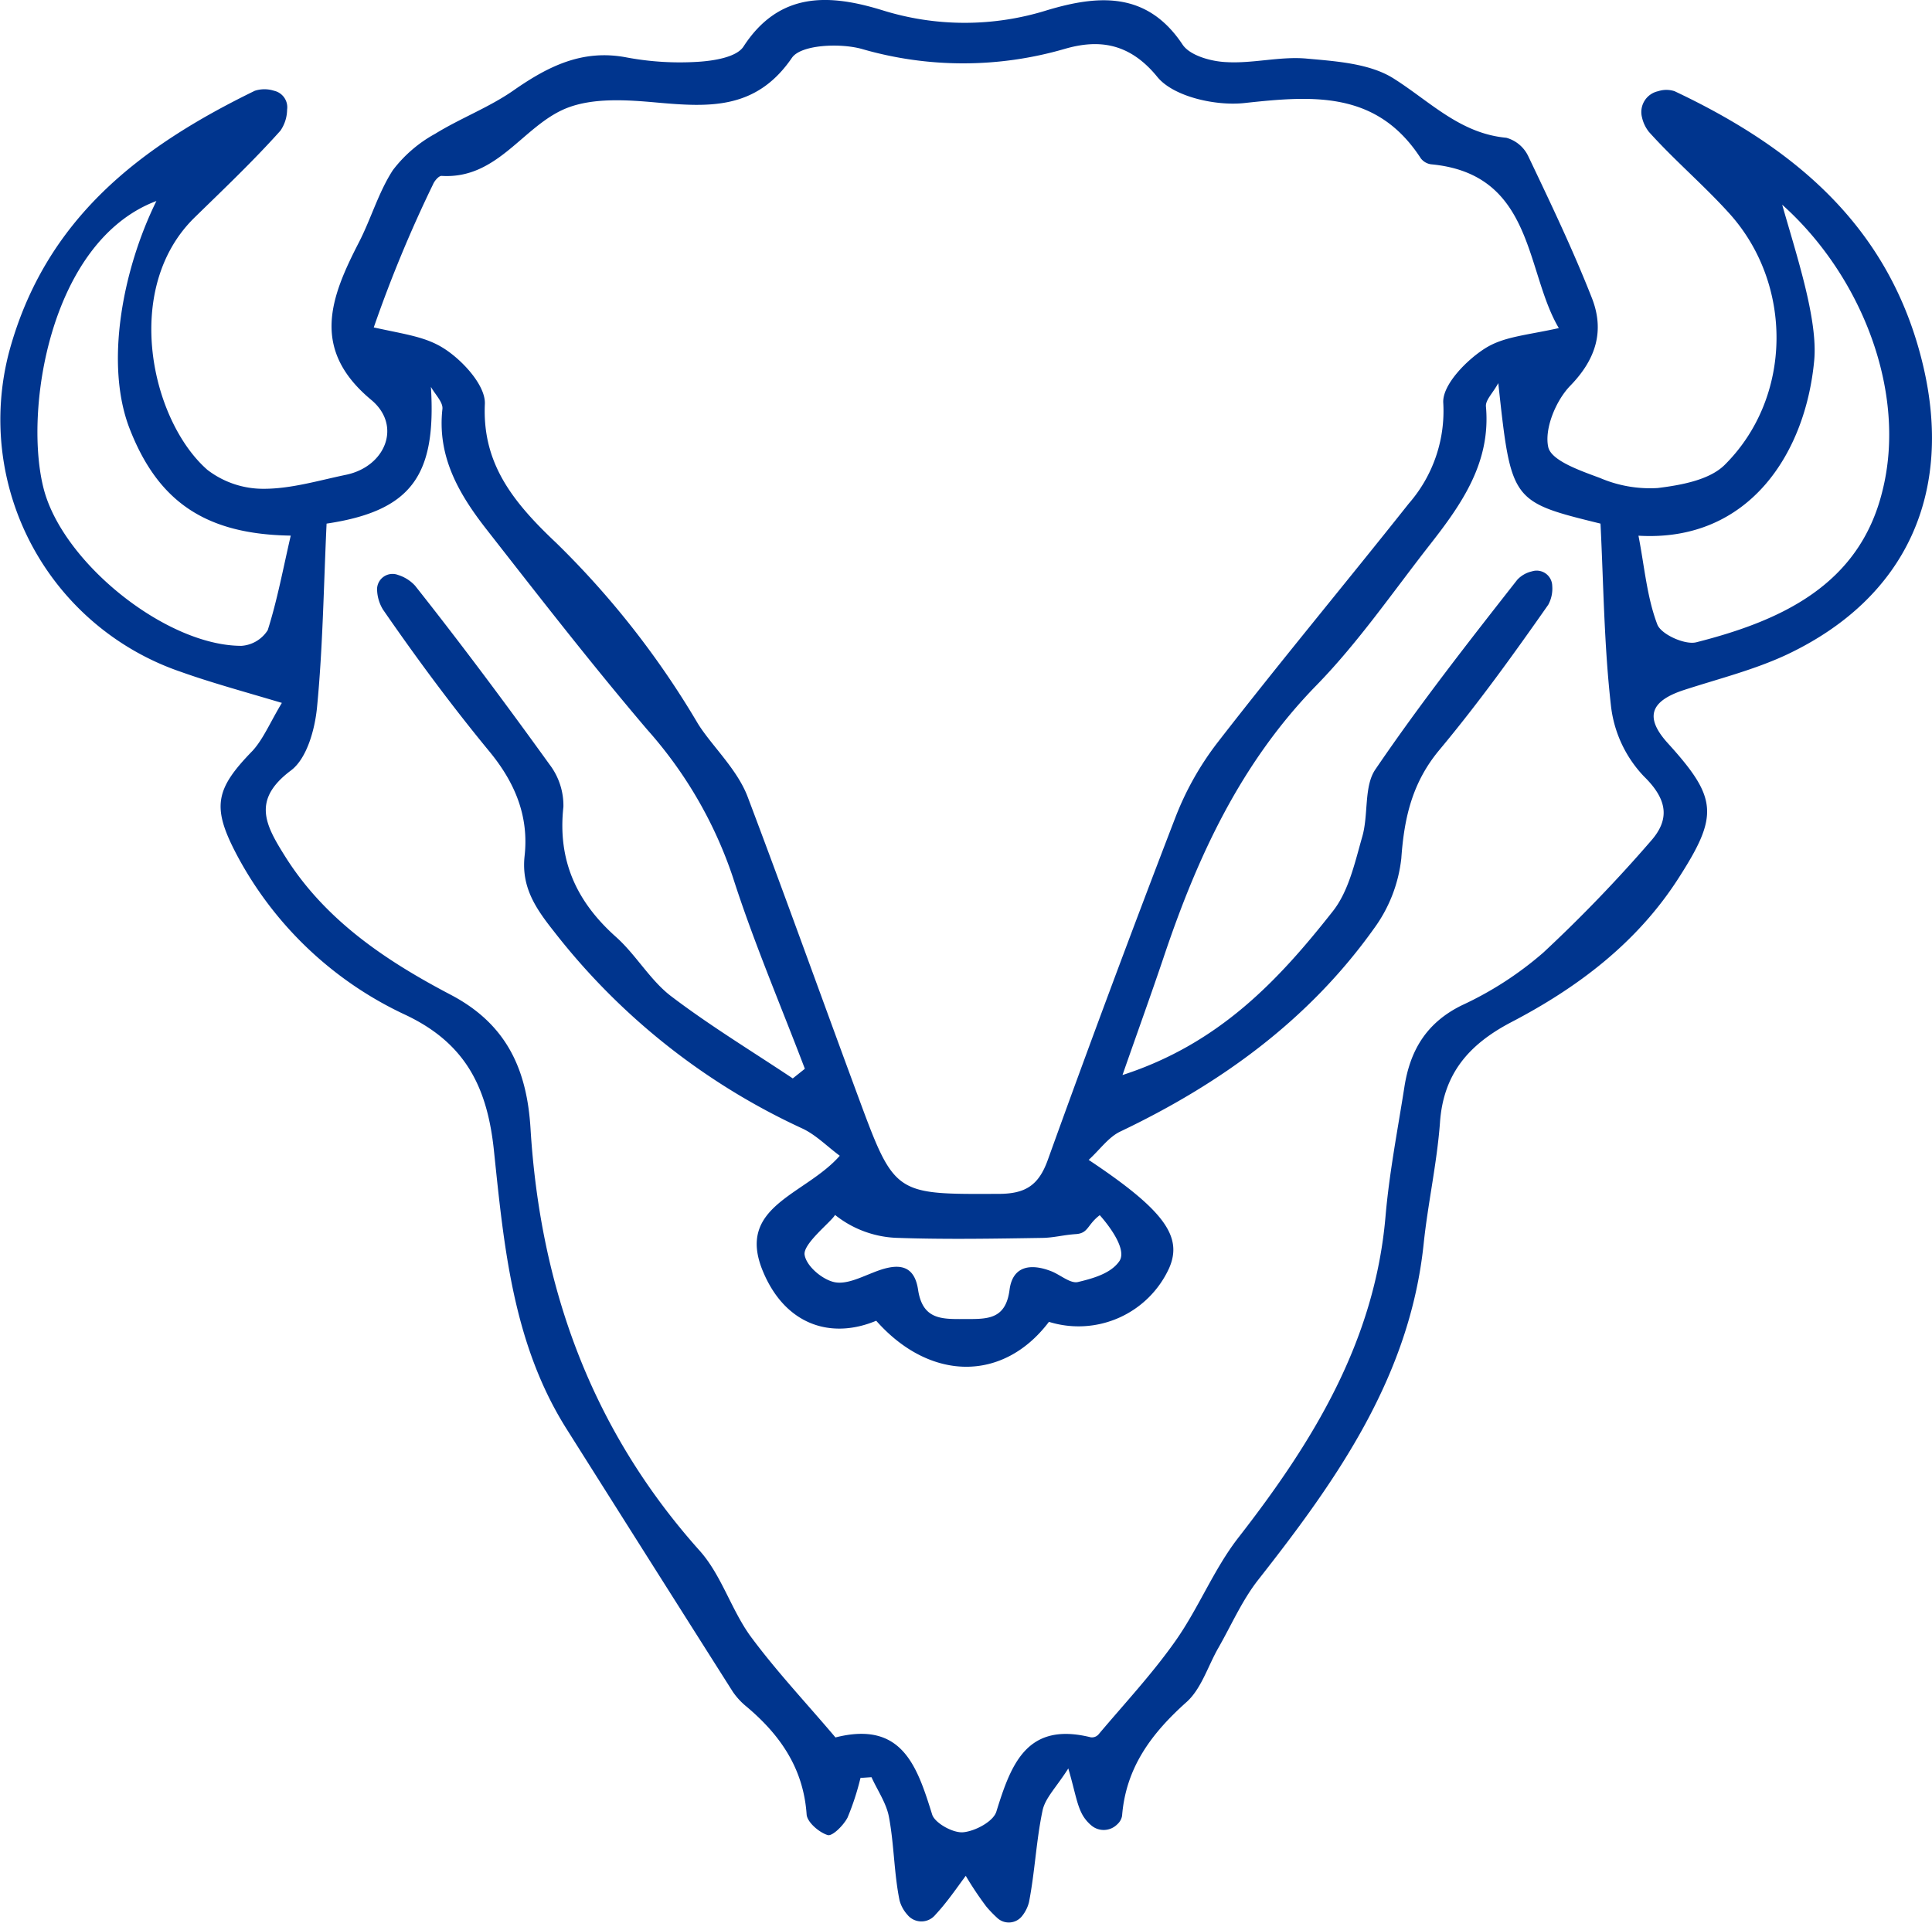 <svg id="Capa_1" data-name="Capa 1" xmlns="http://www.w3.org/2000/svg" viewBox="0 0 228.52 227.47"><defs><style>.cls-1{fill:#00358e;}</style></defs>

<path class="cls-1" d="M71.38,124.42C66.6,123,62.94,122,59.44,120.75A31.53,31.53,0,0,1,39.11,82.92C43.39,67.09,54.69,58.58,68.18,52a3.69,3.69,0,0,1,2.28,0A2,2,0,0,1,72,54.23a4.49,4.49,0,0,1-.79,2.49C68,60.31,64.5,63.63,61.05,67c-8.6,8.42-5.14,24,1.51,29.84a10.82,10.82,0,0,0,6.69,2.25c3.26,0,6.54-1,9.78-1.67,4.63-1,6.55-5.82,2.93-8.84-7.22-6-4.82-12.14-1.45-18.68,1.43-2.79,2.31-5.91,4-8.51a15.82,15.82,0,0,1,5-4.3c3-1.85,6.38-3.12,9.25-5.12,4.1-2.86,8.18-4.93,13.42-3.91a34.17,34.17,0,0,0,8.45.51c1.86-.12,4.53-.54,5.35-1.8,4.27-6.58,10.23-6.2,16.39-4.31a32.6,32.6,0,0,0,19.55,0c6-1.79,11.79-2.26,16,4.08.87,1.3,3.39,2,5.2,2.07,3.13.18,6.34-.7,9.45-.42,3.52.32,7.5.57,10.33,2.37,4.29,2.71,7.83,6.49,13.31,7a4.07,4.07,0,0,1,2.58,2.15c2.64,5.54,5.29,11.08,7.53,16.78,1.52,3.85.55,7.23-2.56,10.42-1.69,1.75-3.07,5.08-2.59,7.25.37,1.62,3.84,2.8,6.12,3.65A15,15,0,0,0,234.11,99c2.75-.34,6.12-.94,7.93-2.74,8.05-8,8.12-21.41.51-29.79-3-3.32-6.46-6.25-9.46-9.59a4.23,4.23,0,0,1-.83-1.73,2.52,2.52,0,0,1,1.91-3.1,3.1,3.1,0,0,1,1.94,0c14.23,6.72,25.5,16.07,29.38,32.38,3.59,15.07-1.9,27.52-16,34.23-3.87,1.83-8.12,2.89-12.22,4.22s-4.71,3.28-1.94,6.33c5.88,6.48,6,8.55,1.26,15.93-4.92,7.69-12,13-19.84,17.08-5,2.63-8,6.1-8.39,11.89-.36,4.8-1.43,9.54-1.93,14.33-1.64,15.66-10.22,27.84-19.55,39.71-1.92,2.44-3.19,5.38-4.74,8.09-1.23,2.15-2,4.81-3.74,6.38-4.14,3.7-7.19,7.74-7.64,13.48a1.75,1.75,0,0,1-.57,1,2.26,2.26,0,0,1-3.09.11,4.62,4.62,0,0,1-1-1.19c-.7-1.24-.89-2.76-1.7-5.53-1.45,2.28-2.75,3.51-3.05,5-.75,3.56-.9,7.24-1.6,10.82a4.29,4.29,0,0,1-.77,1.58,2,2,0,0,1-3,.27,14.37,14.37,0,0,1-1.27-1.32,39.29,39.29,0,0,1-2.44-3.65c-.85,1.15-1.66,2.32-2.56,3.42-.35.44-.73.86-1.11,1.28a2.13,2.13,0,0,1-3.23-.09,4.15,4.15,0,0,1-.93-1.7c-.66-3.23-.64-6.6-1.25-9.85-.3-1.65-1.36-3.16-2.07-4.73l-1.3.09a30.62,30.62,0,0,1-1.53,4.69c-.47.91-1.79,2.24-2.35,2.07-1-.3-2.42-1.51-2.49-2.43-.38-5.54-3.21-9.53-7.27-12.9a8.33,8.33,0,0,1-1.46-1.62q-9.84-15.52-19.64-31.06c-6.37-10.07-7.43-21.61-8.62-33-.78-7.39-3.3-12.62-10.4-16a43.21,43.21,0,0,1-20-18.94c-3-5.68-2.58-7.78,1.86-12.34C69.2,128.67,70,126.71,71.38,124.42ZM82.25,80c3.87.85,6.18,1.11,8.38,2.54s4.86,4.36,4.76,6.52c-.31,6.91,3.15,11.45,8.44,16.43a103,103,0,0,1,16.75,21.37c1.6,2.59,4.66,5.39,5.9,8.69,4.47,11.82,8.72,23.71,13.1,35.55,4.28,11.58,4.31,11.46,16.57,11.41,3.17,0,4.74-1,5.82-4q7.31-20.3,15.06-40.44a35.43,35.43,0,0,1,5-8.93c7.4-9.55,15.14-18.84,22.65-28.31a16.64,16.64,0,0,0,4.07-11.92c-.12-2.09,2.7-5,4.91-6.41s4.75-1.54,8.76-2.42c-4-6.76-2.91-18.24-15.1-19.38A1.84,1.84,0,0,1,206.1,60c-5.18-8-12.71-7.44-20.86-6.55-3.39.37-8.4-.74-10.31-3.09-3.33-4.09-7-4.46-10.94-3.32a43,43,0,0,1-24.05,0c-2.56-.7-7.16-.5-8.23,1.06-4.23,6.18-9.81,5.84-16,5.29-3.54-.32-7.53-.59-10.69.68-5.14,2.08-8.1,8.42-14.76,8-.33,0-.83.59-1,1A154.33,154.33,0,0,0,82.25,80Zm-5.58,23.19c-.35,7.46-.44,14.63-1.13,21.74-.25,2.62-1.2,6.07-3.08,7.48-4.62,3.46-3.06,6.4-.74,10.1C76.52,150.2,83.81,155,91.44,159c6.64,3.52,8.93,8.94,9.35,15.77,1.15,18.85,7.23,35.67,20,49.95,2.57,2.87,3.73,6.95,6,10.1,3.1,4.2,6.69,8,10.07,12,7.88-2,9.65,3.39,11.44,9.13.32,1,2.45,2.19,3.65,2.09,1.42-.12,3.58-1.27,3.94-2.44,1.75-5.65,3.62-10.68,11.19-8.79a1.06,1.06,0,0,0,.88-.33c3.09-3.67,6.38-7.19,9.13-11.1s4.52-8.46,7.42-12.19c8.81-11.32,16.13-23.2,17.41-38,.44-5.13,1.43-10.2,2.23-15.3.67-4.35,2.61-7.65,6.84-9.71a40.64,40.64,0,0,0,9.6-6.22,169.73,169.73,0,0,0,12.69-13.17c2.31-2.59,2-4.94-.79-7.67a14.46,14.46,0,0,1-3.88-8.16c-.84-7.24-.9-14.58-1.26-21.75-10.57-2.6-10.57-2.6-12.09-16.62-.69,1.25-1.53,2-1.46,2.77.59,6.56-2.82,11.47-6.54,16.23-4.42,5.64-8.51,11.62-13.48,16.72-9,9.21-14.13,20.35-18.12,32.26-1.49,4.42-3.08,8.81-4.85,13.88,11.46-3.71,18.49-11.26,24.88-19.38,1.88-2.38,2.61-5.78,3.48-8.82.76-2.63.17-6,1.58-8,5.24-7.7,11-15.06,16.75-22.39a3.38,3.38,0,0,1,1.74-1,1.84,1.84,0,0,1,2.4,1.71,4,4,0,0,1-.47,2.24c-4.1,5.86-8.3,11.69-12.88,17.18-3.2,3.84-4.16,8-4.5,12.82a17.25,17.25,0,0,1-3.25,8.33c-7.71,10.81-18.12,18.34-30,24-1.38.66-2.39,2.12-3.73,3.35,8.94,5.95,11.15,9.07,9.52,12.8a11.78,11.78,0,0,1-14.22,6.36c-5.39,7.13-14.05,7.08-20.43-.13-5.41,2.26-10.79.44-13.4-5.85-3.23-7.74,5-9,9.09-13.67-1.53-1.13-2.86-2.51-4.48-3.25a79.13,79.13,0,0,1-29.36-23.33c-2.16-2.73-3.84-5.22-3.44-8.89.52-4.69-1.12-8.67-4.17-12.37-4.44-5.39-8.59-11-12.58-16.78a4.76,4.76,0,0,1-.69-2.18,1.83,1.83,0,0,1,2.49-1.91,4.56,4.56,0,0,1,2,1.27c5.48,6.92,10.75,14,15.91,21.16a8,8,0,0,1,1.63,5c-.7,6.35,1.56,11.24,6.23,15.4,2.35,2.1,4,5.06,6.44,6.95,4.62,3.52,9.62,6.55,14.46,9.78l1.43-1.14c-2.86-7.53-6.06-15-8.5-22.62a50.21,50.21,0,0,0-10.14-17.5c-6.58-7.73-12.81-15.76-19.07-23.77-3.21-4.12-5.79-8.54-5.16-14.17.09-.81-.88-1.74-1.36-2.62C89.65,97.43,86.8,101.7,76.67,103.21ZM248.84,65.48c1.68,5.93,4.23,13.55,3.79,18.39-1,10.95-7.67,21.55-20.79,20.77.72,3.7,1,7.27,2.23,10.5.44,1.17,3.27,2.45,4.61,2.11,10-2.54,19.26-6.75,22-17.84C263.66,87.69,258.23,73.87,248.84,65.48ZM72.43,104.63c-10.14-.15-15.72-4.07-19.06-12.66-2.95-7.6-.85-18.77,3.17-26.93C43.87,69.81,40.78,90.1,43.25,99.25c2.37,8.73,14.53,18.43,23.36,18.42a4,4,0,0,0,3.1-1.86C70.84,112.25,71.52,108.56,72.43,104.63ZM136.81,185c-.41.78-3.81,3.4-3.6,4.72s2,2.85,3.42,3.21,3.14-.51,4.64-1.09c2.46-1,4.85-1.39,5.36,2,.53,3.54,2.76,3.49,5.41,3.48s4.94.17,5.41-3.45c.37-2.88,2.55-3.14,4.93-2.21,1.08.42,2.26,1.49,3.16,1.28,1.75-.42,3.89-1,4.9-2.47,1.14-1.68-2.32-5.44-2.32-5.44-1.51,1.15-1.32,2.14-2.83,2.24s-2.58.43-4,.45c-5.65.09-11.31.19-16.95,0A12.41,12.41,0,0,1,136.81,185Z" transform="translate(-38.04 -41.26)"/>


</svg>
